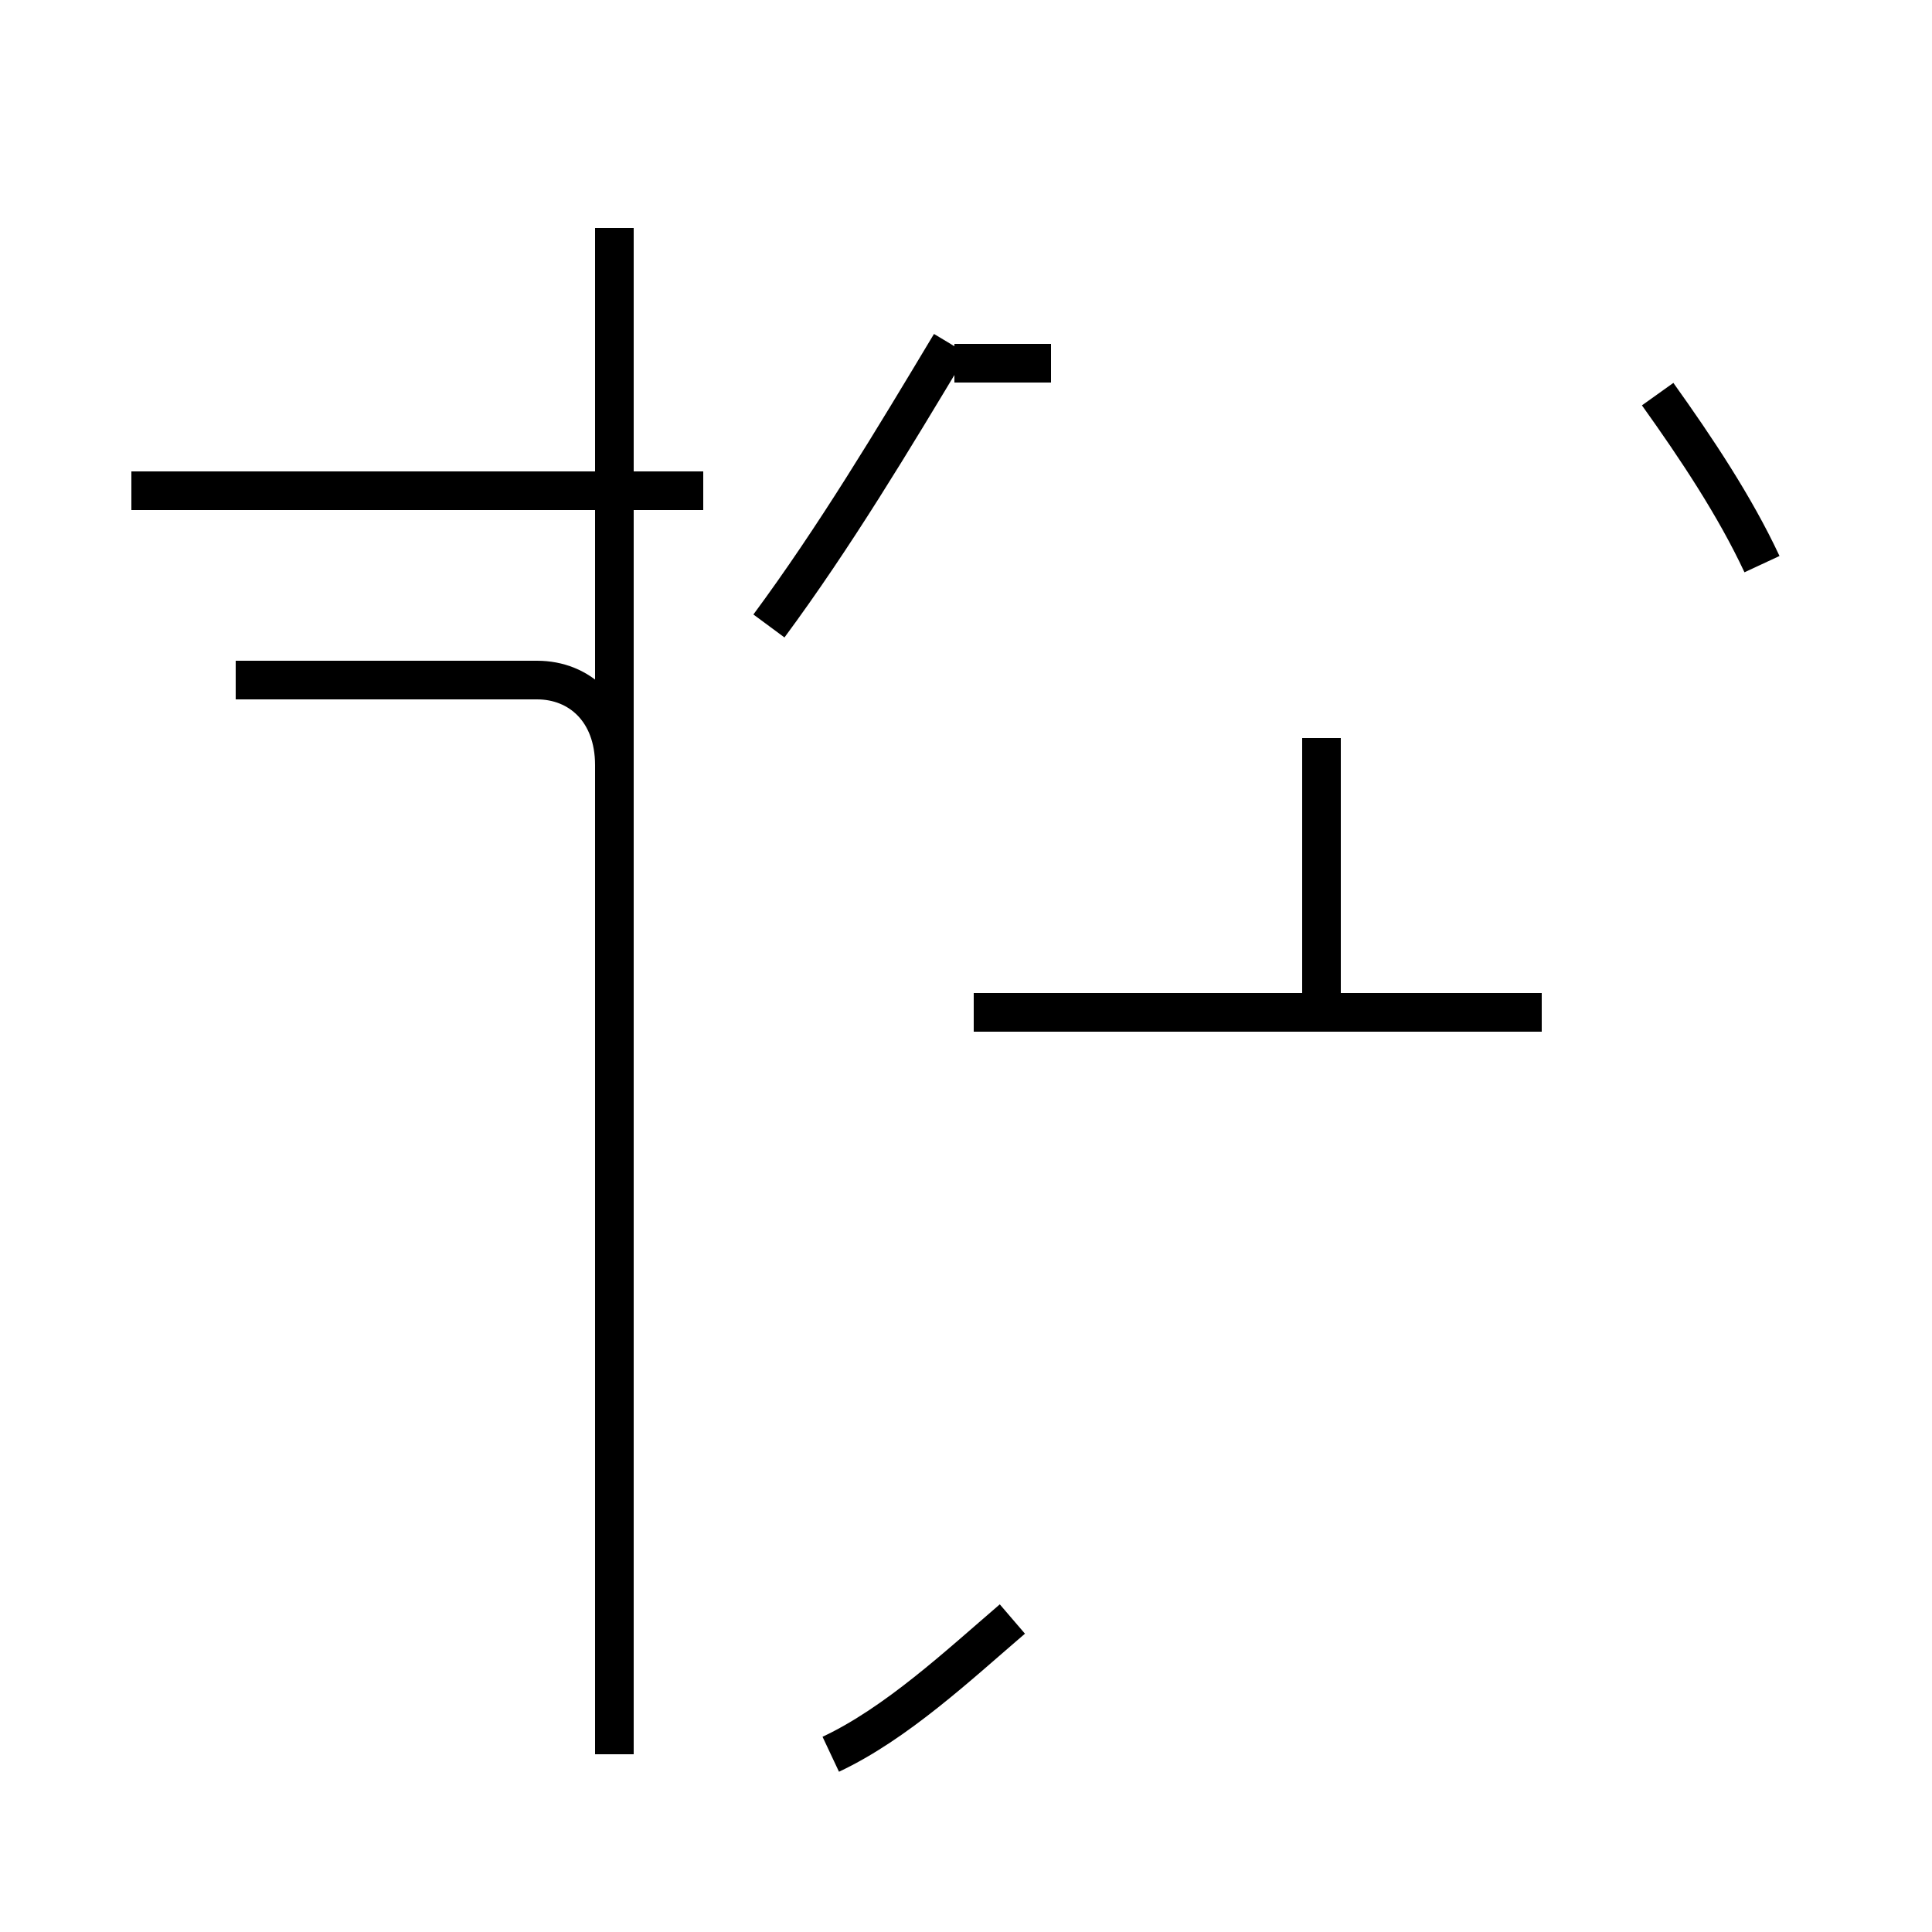 <?xml version='1.0' encoding='utf8'?>
<svg viewBox="0.0 -44.0 50.0 50.0" version="1.1" xmlns="http://www.w3.org/2000/svg">
<rect x="0.0" y="-44.0" width="50.0" height="50.0" fill="#808080" stroke="none"/>
<rect x="-1000" y="-1000" width="2000" height="2000" stroke="white" fill="white"/>
<g style="fill:none; stroke:#000000;  stroke-width:1">
<path d="M 18.2 31.3 L 3.4 31.3 M 15.9 17.5 L 15.9 24.2 C 15.9 25.6 15.0 26.4 13.9 26.4 L 6.1 26.4 M 15.9 -1.4 L 15.9 17.5 M 15.9 22.7 L 15.9 24.2 M 15.9 38.1 L 15.9 3.1 M 19.9 27.8 C 21.6 30.1 23.1 32.6 24.6 35.1 M 21.5 -1.4 C 23.2 -0.6 24.8 0.9 26.2 2.1 M 27.2 34.6 L 24.7 34.6 M 34.2 17.8 L 34.2 24.9 M 39.9 17.8 L 25.2 17.8 M 45.6 29.4 C 44.9 30.9 43.9 32.4 42.9 33.8 " transform="scale(1, -1)" />
</g>
</svg>